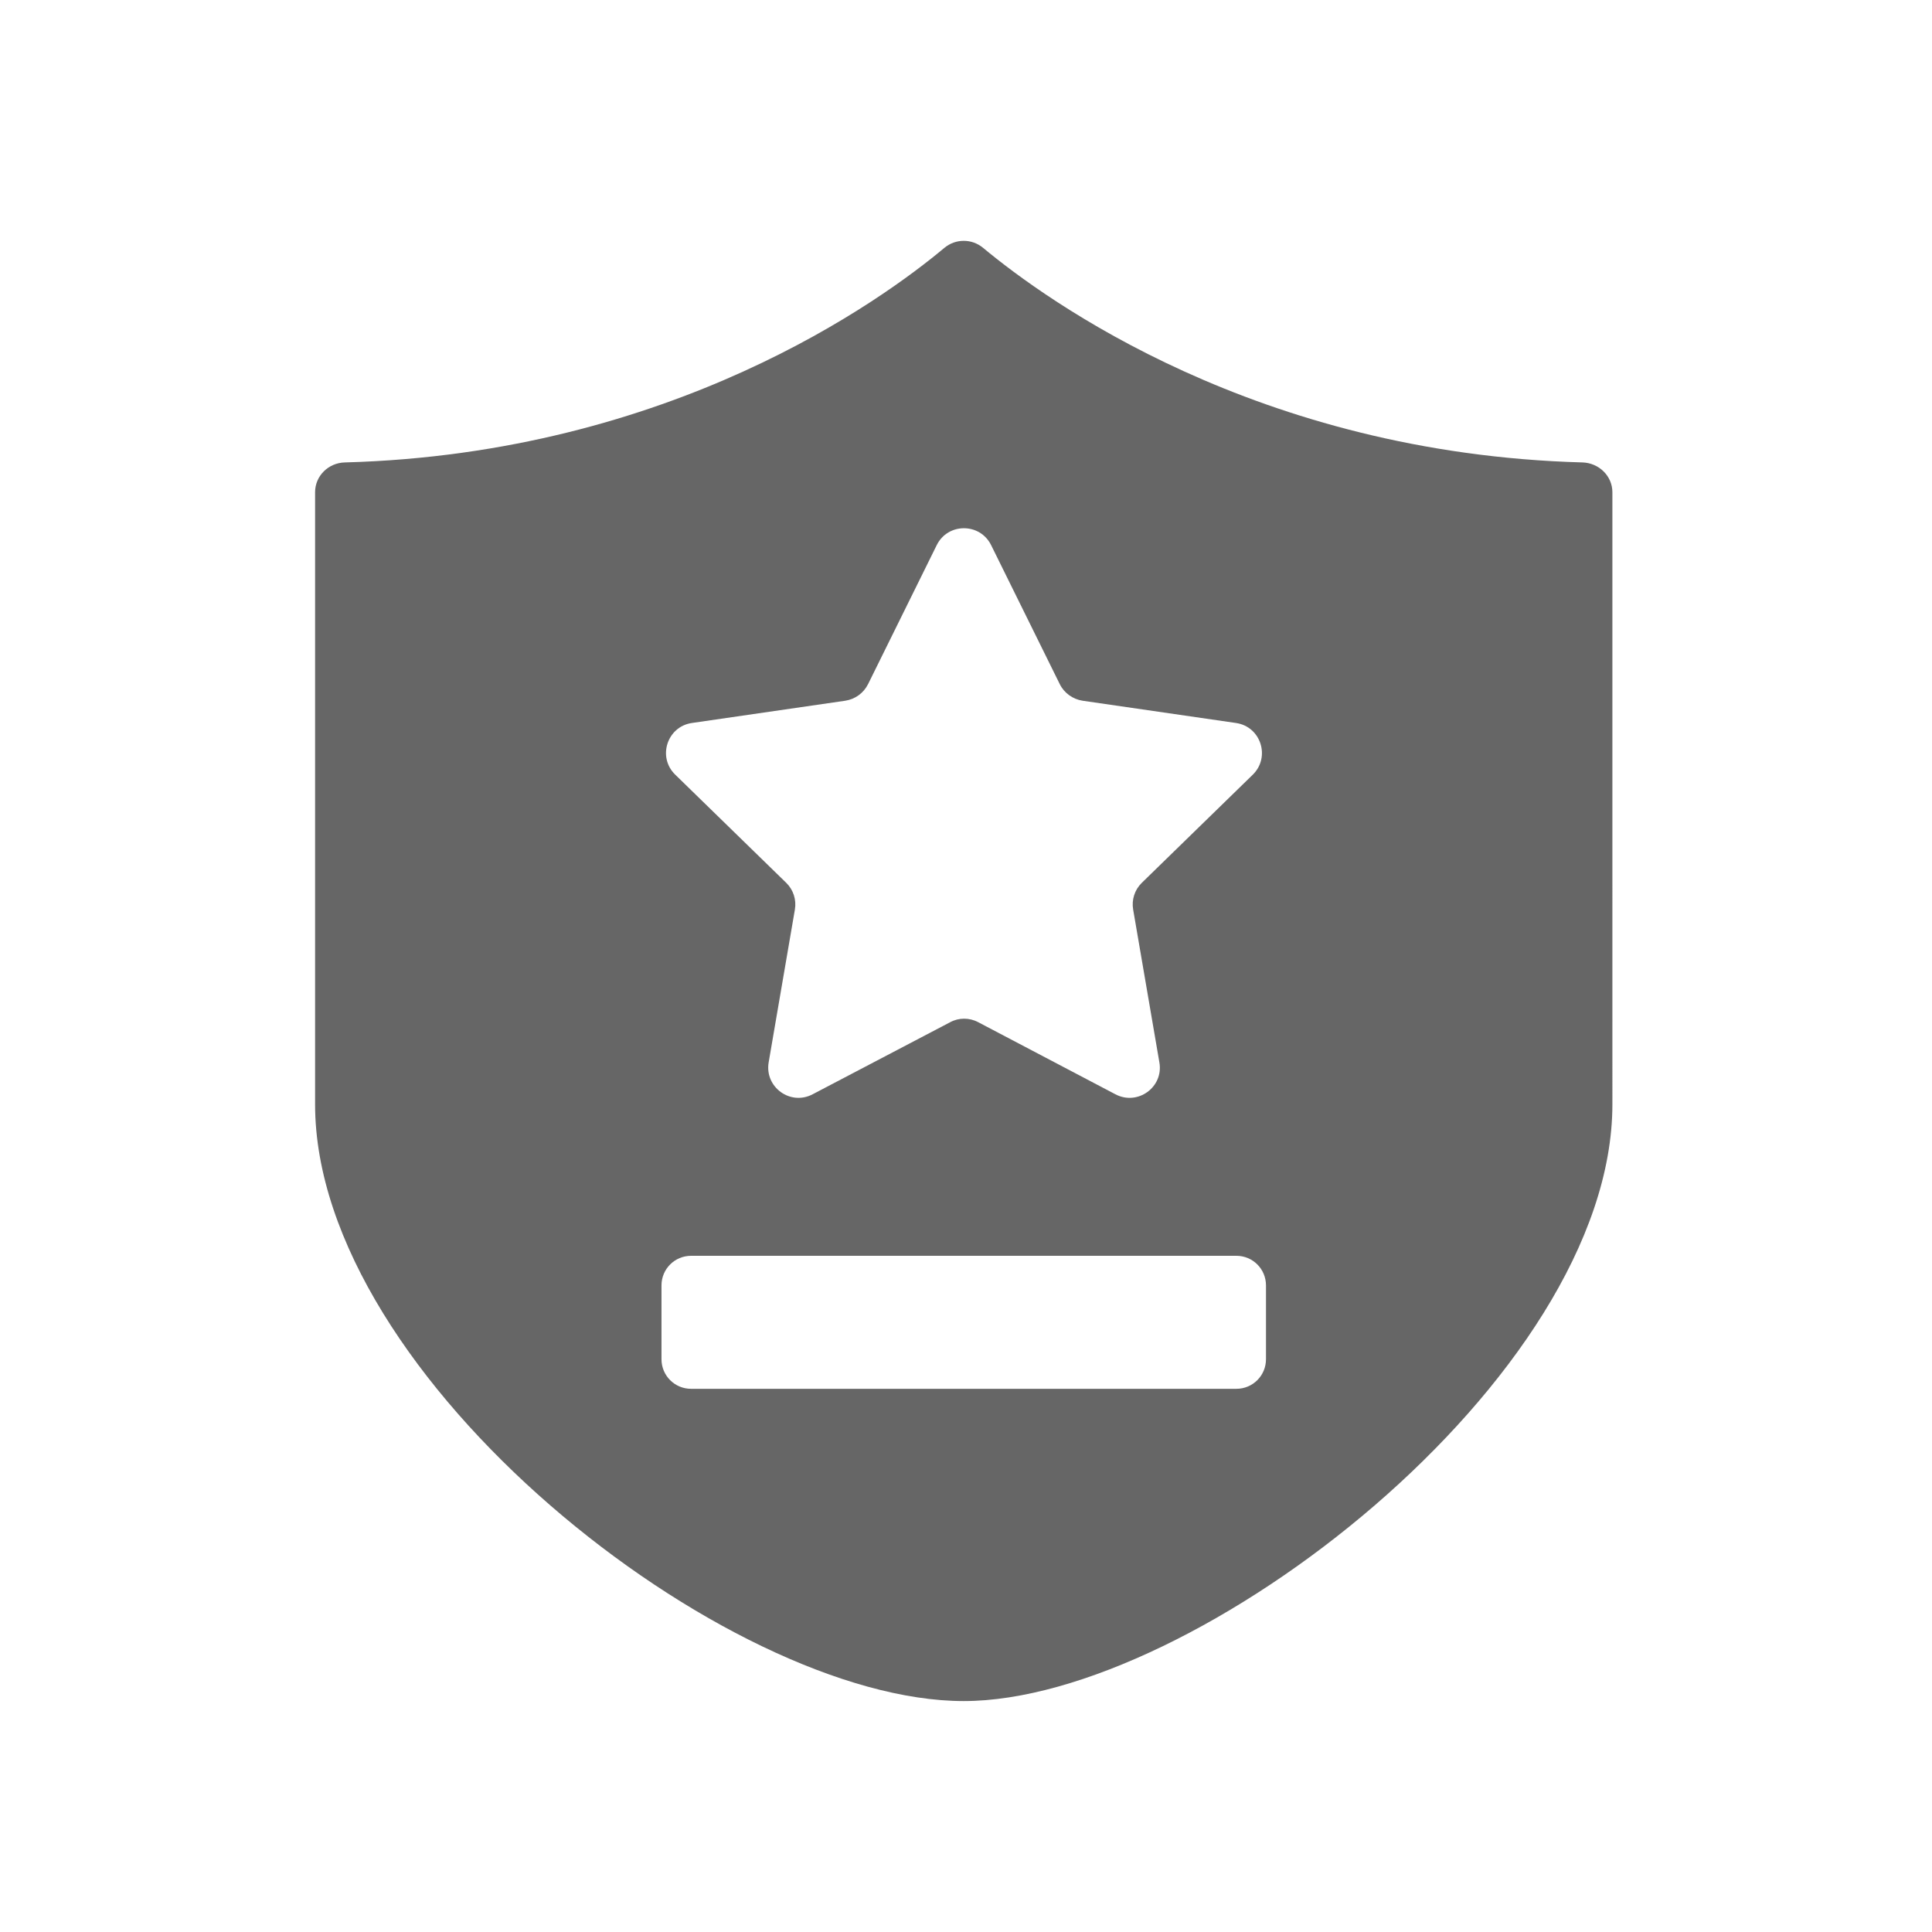 <?xml version="1.0" standalone="no"?><!DOCTYPE svg PUBLIC "-//W3C//DTD SVG 1.1//EN" "http://www.w3.org/Graphics/SVG/1.1/DTD/svg11.dtd"><svg t="1659538755800" class="icon" viewBox="0 0 1024 1024" version="1.1" xmlns="http://www.w3.org/2000/svg" p-id="2105" xmlns:xlink="http://www.w3.org/1999/xlink" width="200" height="200"><defs><style type="text/css"></style></defs><path d="M838.8 245.1C666 240.4 554.3 159 521.1 131.4c-6-5-14.6-5-20.6 0-33.1 27.7-144.9 109-317.7 113.7-8.7 0.2-15.8 7.1-15.8 15.8v324.4c0 145.2 217.9 316.3 343.8 316.3 122.4 0 343.8-171.1 343.8-316.3V260.9c0-8.6-7.1-15.5-15.8-15.8zM366.7 383.2l81.3-11.8c5.2-0.8 9.7-4 12.1-8.8l36.4-73.7c5.9-11.9 22.9-11.9 28.8 0l36.4 73.7c2.3 4.7 6.9 8 12.1 8.8l81.3 11.8c13.2 1.9 18.4 18.1 8.9 27.4l-58.8 57.3c-3.8 3.7-5.5 9-4.6 14.2l13.9 81c2.3 13.1-11.5 23.1-23.3 16.9l-72.7-38.2c-4.7-2.5-10.3-2.5-14.9 0L430.7 580c-11.8 6.2-25.5-3.8-23.3-16.9l13.9-81c0.9-5.2-0.8-10.5-4.6-14.2l-58.8-57.3c-9.6-9.3-4.3-25.5 8.8-27.4zM671 720.4c0 8.7-7 15.7-15.7 15.7h-289c-8.7 0-15.7-7-15.7-15.7v-39.1c0-8.7 7-15.7 15.7-15.7h289c8.7 0 15.7 7 15.7 15.7v39.1z" fill="#666666" p-id="2106"></path></svg>